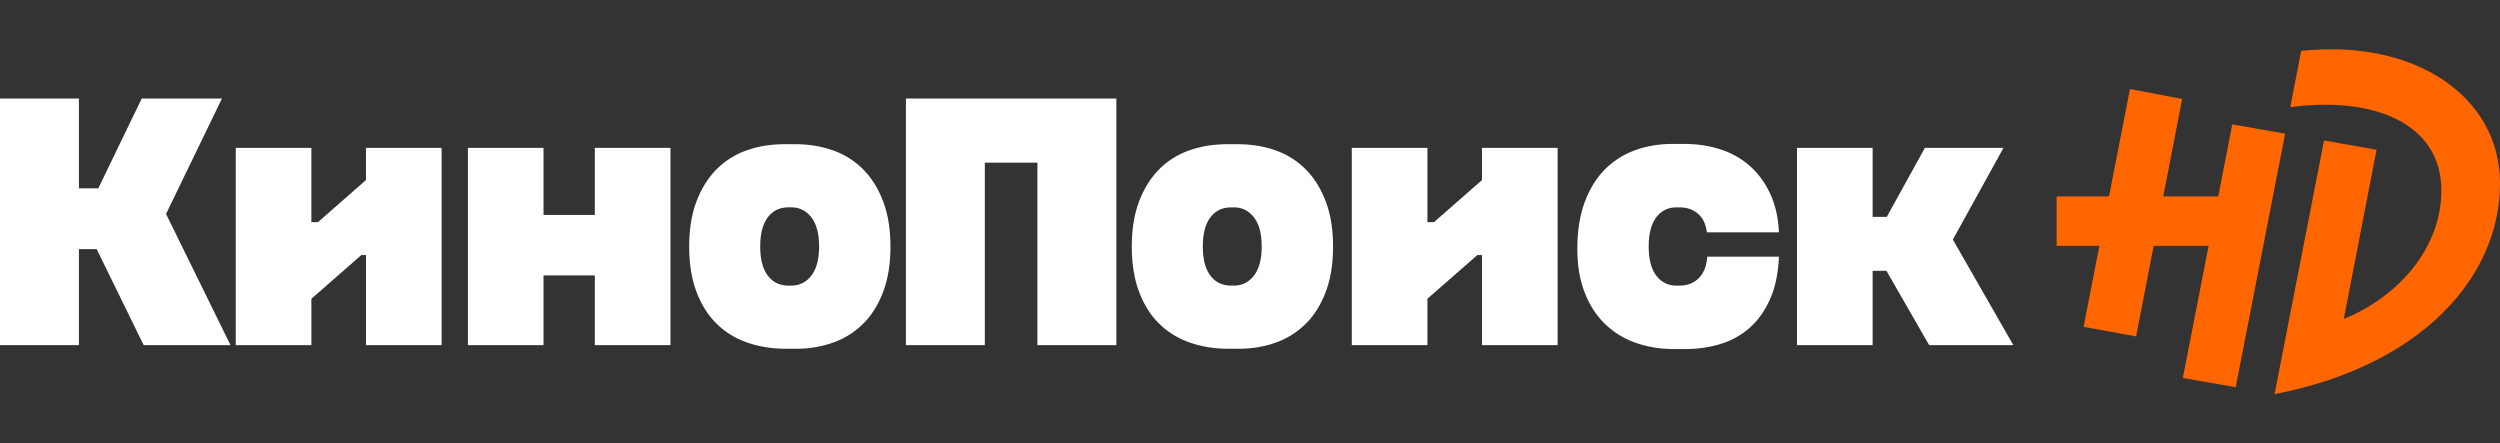 <svg fill="#FFF" width="203" height="36" xmlns="http://www.w3.org/2000/svg" class="Header__logo-icon--1Amu3" data-tid="be53a399"><rect width="100%" height="100%" fill="#333333" stroke="none"/><path fill-rule="evenodd" clip-rule="evenodd" d="M7.85 20.229H6.408v7.796H0V8h6.408v7.29h1.575L11.508 8h6.515l-4.54 9.372 5.234 10.653h-7.05L7.85 20.229zm21.867.48h-.374l-4.058 3.551v3.765h-6.141v-16.02h6.14v6.034h.535l3.898-3.417v-2.617h6.141v16.02h-6.14v-7.316zM48.3 22.365h-4.165v5.66h-6.14v-16.02h6.14v5.447H48.3v-5.447h6.141v16.02h-6.14v-5.66zM64.587 11.71c1.104 0 2.127.17 3.07.508a6.437 6.437 0 012.444 1.548c.685.694 1.224 1.562 1.615 2.604.392 1.04.588 2.256.588 3.644 0 1.406-.196 2.63-.588 3.671-.391 1.042-.93 1.905-1.615 2.59a6.534 6.534 0 01-2.43 1.535 8.84 8.84 0 01-3.03.508h-.828c-1.14 0-2.19-.17-3.15-.508a6.601 6.601 0 01-2.484-1.535c-.694-.685-1.237-1.548-1.628-2.59-.392-1.041-.588-2.265-.588-3.671 0-1.388.196-2.603.588-3.645.391-1.04.93-1.909 1.615-2.603a6.437 6.437 0 012.443-1.548c.943-.339 1.976-.508 3.097-.508h.881zm-.347 11.481c.677 0 1.224-.271 1.642-.814.419-.543.628-1.33.628-2.363 0-1.032-.21-1.82-.628-2.363-.418-.543-.965-.814-1.642-.814h-.213c-.712 0-1.273.271-1.683.814-.409.543-.614 1.33-.614 2.363 0 1.032.205 1.82.614 2.363.41.543.97.814 1.683.814h.213zM73.56 8h17.088v20.025h-6.409V13.207h-4.272v14.818H73.56V8zm26.966 3.711c1.104 0 2.128.17 3.071.508a6.437 6.437 0 012.443 1.548c.685.694 1.224 1.562 1.615 2.604.392 1.04.588 2.256.588 3.644 0 1.406-.196 2.63-.588 3.671-.391 1.042-.93 1.905-1.615 2.59a6.529 6.529 0 01-2.43 1.535c-.934.339-1.944.508-3.03.508h-.828c-1.139 0-2.19-.17-3.15-.508a6.601 6.601 0 01-2.483-1.535c-.695-.685-1.238-1.548-1.63-2.59-.39-1.041-.587-2.265-.587-3.671 0-1.388.196-2.603.588-3.645.391-1.04.93-1.909 1.615-2.603a6.438 6.438 0 012.443-1.548c.944-.339 1.976-.508 3.097-.508h.881zm-.347 11.481c.677 0 1.224-.271 1.642-.814.419-.543.628-1.33.628-2.363 0-1.032-.209-1.82-.628-2.363-.418-.543-.965-.814-1.642-.814h-.213c-.712 0-1.273.271-1.682.814-.41.543-.614 1.33-.614 2.363 0 1.032.204 1.82.614 2.363.41.543.97.814 1.682.814h.213zm20.159-2.483h-.374l-4.058 3.551v3.765h-6.141v-16.02h6.141v6.034h.534l3.898-3.417v-2.617h6.141v16.02h-6.141v-7.316zm24.11.134c-.053 1.317-.285 2.447-.694 3.39-.41.944-.952 1.723-1.629 2.337a6.28 6.28 0 01-2.376 1.348c-.908.285-1.896.427-2.964.427h-.828c-1.139 0-2.193-.173-3.164-.52a6.764 6.764 0 01-2.509-1.562c-.703-.694-1.251-1.562-1.642-2.603-.392-1.042-.579-2.257-.561-3.645.018-1.388.222-2.603.614-3.645.392-1.04.93-1.909 1.615-2.603a6.585 6.585 0 012.443-1.562c.944-.347 1.976-.52 3.098-.52h.881c1.05 0 2.033.146 2.95.44a6.641 6.641 0 012.403 1.348c.685.606 1.237 1.358 1.655 2.257.419.899.655 1.944.708 3.137H138.6c-.089-.677-.334-1.184-.735-1.522-.4-.338-.894-.507-1.481-.507h-.241c-.694 0-1.246.271-1.655.814-.409.543-.614 1.33-.614 2.363 0 1.032.205 1.82.614 2.363.409.543.961.814 1.655.814h.241c.623 0 1.139-.2 1.548-.6.41-.401.641-.984.694-1.75h5.821zm8.731 1.148h-1.121v6.034h-6.142v-16.02h6.142v5.607h1.148l3.097-5.607h6.381l-4.112 7.45 4.913 8.57h-6.835l-3.471-6.034z" fill="#fff"/><path fill-rule="evenodd" clip-rule="evenodd" d="M186.855 4.135C196.049 3.132 203 7.813 203 14.891c0 7.607-6.397 14.824-18.305 17.109l4.016-20.592 4.264.752-2.658 13.738c4.458-1.812 7.864-5.74 7.92-10.31.083-5.601-5.566-7.803-12.268-6.883l.886-4.57zM180.12 15.95h-4.464l1.535-7.914-4.237-.808-1.701 8.722H167v4.012h3.47l-1.282 6.576 4.264.78 1.427-7.356h4.459l-2.092 10.728 4.293.753 4.015-20.593-4.293-.752-1.141 5.852z" fill="#F60"/></svg>